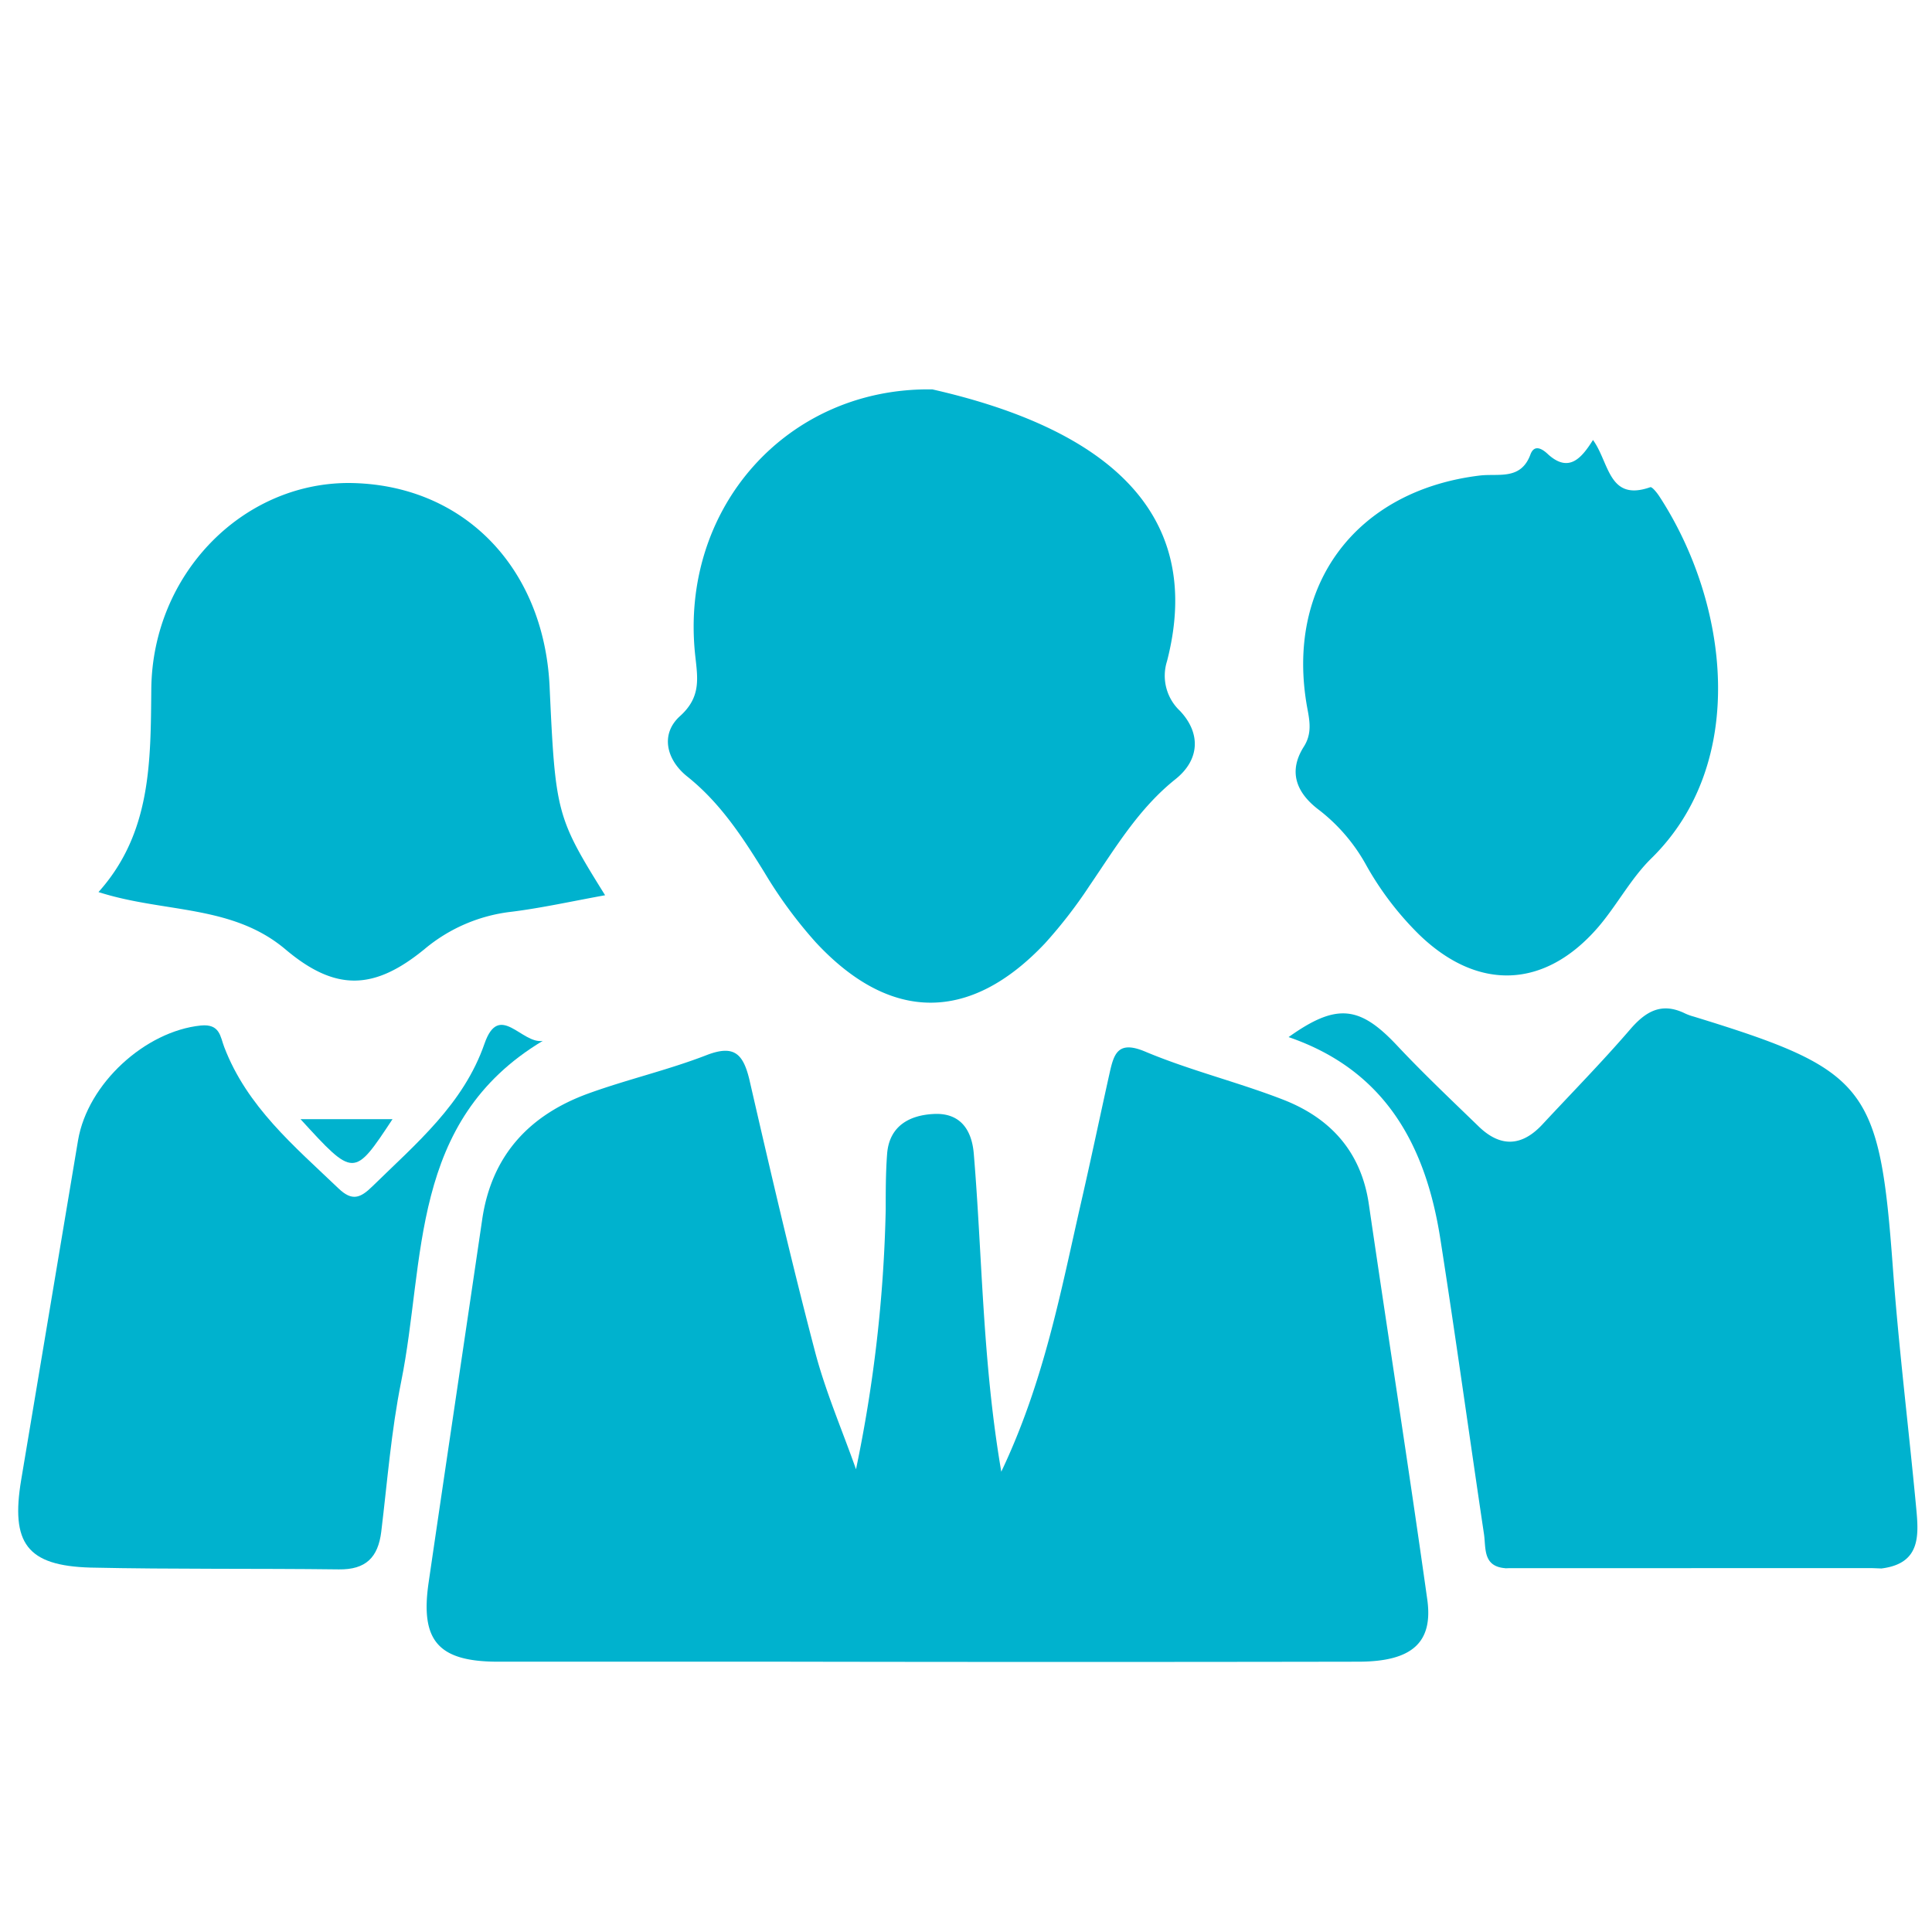 <svg id="Layer_1" data-name="Layer 1" xmlns="http://www.w3.org/2000/svg" viewBox="0 0 225 225"><defs><style>.cls-1{fill:#00b2ce;}</style></defs><path class="cls-1" d="M99.69,171.11a164.1,164.1,0,0,0,3.46-30.27c0-2.14,0-4.28.16-6.42.24-3.35,2.69-4.57,5.5-4.69s4.35,1.58,4.6,4.66c1,12,1,24.14,3.2,37,5-10.52,6.93-21,9.28-31.29,1.15-5,2.21-10.08,3.33-15.11.5-2.23.95-3.87,4.15-2.52,5.23,2.2,10.81,3.55,16.1,5.61,5.5,2.15,9.07,6.08,9.95,12.19,2.24,15.33,4.64,30.64,6.8,46,.71,5.06-1.82,7.24-8,7.25q-33.48.06-67,0c-11.08,0-22.15,0-33.22,0-7,0-9.07-2.47-8.08-9.23,2.06-14.1,4.17-28.19,6.24-42.29,1.1-7.47,5.52-12.18,12.41-14.67,4.51-1.63,9.22-2.71,13.69-4.44,3.17-1.23,4.26-.24,5,2.78,2.43,10.57,4.88,21.14,7.63,31.63C96.11,162,98.07,166.52,99.69,171.11Z"/><path class="cls-1" d="M108.59,45.35c19,4.31,32,13.56,27.32,31.65a5.61,5.61,0,0,0,1.51,5.79c2.44,2.59,2.32,5.68-.52,7.95-4.29,3.42-7,8-10,12.39a55.21,55.21,0,0,1-5.22,6.75c-8.72,9.22-18,9.2-26.67-.13a52.28,52.28,0,0,1-6-8.17c-2.54-4.1-5.12-8.08-9-11.17-2.39-1.92-3.14-4.9-.83-7,2.5-2.24,2.07-4.44,1.78-7.12C79.13,59.14,91.71,45.07,108.59,45.35Z"/><path class="cls-1" d="M175.29,182.63c-2.64-.21-2.22-2.38-2.47-4-1.71-11.45-3.29-22.92-5.08-34.36-1.7-10.86-6.39-19.62-17.67-23.49,5.6-4,8.29-3.65,12.65,1,3.05,3.25,6.3,6.32,9.5,9.42,2.52,2.43,5,2.34,7.41-.25,3.4-3.66,6.91-7.23,10.16-11,1.85-2.17,3.71-3.27,6.46-1.92a6.07,6.07,0,0,0,1,.36c20.25,6.22,21.64,8.09,23.2,29.35.68,9.24,1.82,18.44,2.69,27.67.31,3.26.65,6.66-4,7.25Q197.22,181.68,175.29,182.63Z"/><path class="cls-1" d="M63.21,121.22c-15.6,9.35-13.63,25.55-16.49,39.69-1.16,5.75-1.61,11.65-2.32,17.48-.37,3-1.81,4.42-4.93,4.38-9.64-.12-19.29,0-28.93-.21-7.41-.21-9.31-2.84-8.07-10.23q3.3-19.77,6.62-39.53c1.12-6.62,7.84-12.71,14.3-13.37,2.24-.22,2.26,1.31,2.72,2.5,2.65,6.95,8.16,11.55,13.32,16.48,1.58,1.51,2.54,1.12,3.93-.24,5.1-5,10.62-9.57,13.07-16.64C58.14,116.62,60.76,121.62,63.21,121.22Z"/><path class="cls-1" d="M70.47,104.26c-3.92.71-7.37,1.48-10.87,1.92a19.11,19.11,0,0,0-10.12,4.32c-5.91,4.86-10.43,5-16.31,0-6.23-5.19-14.12-4.17-21.7-6.61,6.16-6.87,6.07-15.19,6.15-23.64.13-13.37,10.58-24,23-24C53.8,56.34,63.28,65.9,64,79.82,64.68,94.69,64.79,95.14,70.47,104.26Z"/><path class="cls-1" d="M185.52,51.24c1.92,2.65,1.8,7.21,6.67,5.5.21-.07.78.64,1.06,1.07,8.06,12.35,10.46,31-.95,42.17-2.38,2.34-4,5.46-6.18,8-6.21,7.19-14,7.48-20.84.87a36.07,36.07,0,0,1-6.12-8,20.79,20.79,0,0,0-5.48-6.47c-2.56-1.9-3.75-4.35-1.87-7.37,1-1.53.73-3,.43-4.58-2.59-14.26,5.64-25.3,20.1-27.05,2.17-.26,4.77.58,5.89-2.44.48-1.31,1.48-.59,2.09,0C182.74,55.1,184.2,53.33,185.52,51.24Z"/><path class="cls-1" d="M175.29,182.63c1.5-1.46,3.38-.88,5.09-.89q16.85-.06,33.69,0c1.71,0,3.59-.57,5.08.88Z"/><path class="cls-1" d="M35,130.34H45.71C41.22,137.14,41.22,137.14,35,130.34Z"/></svg>